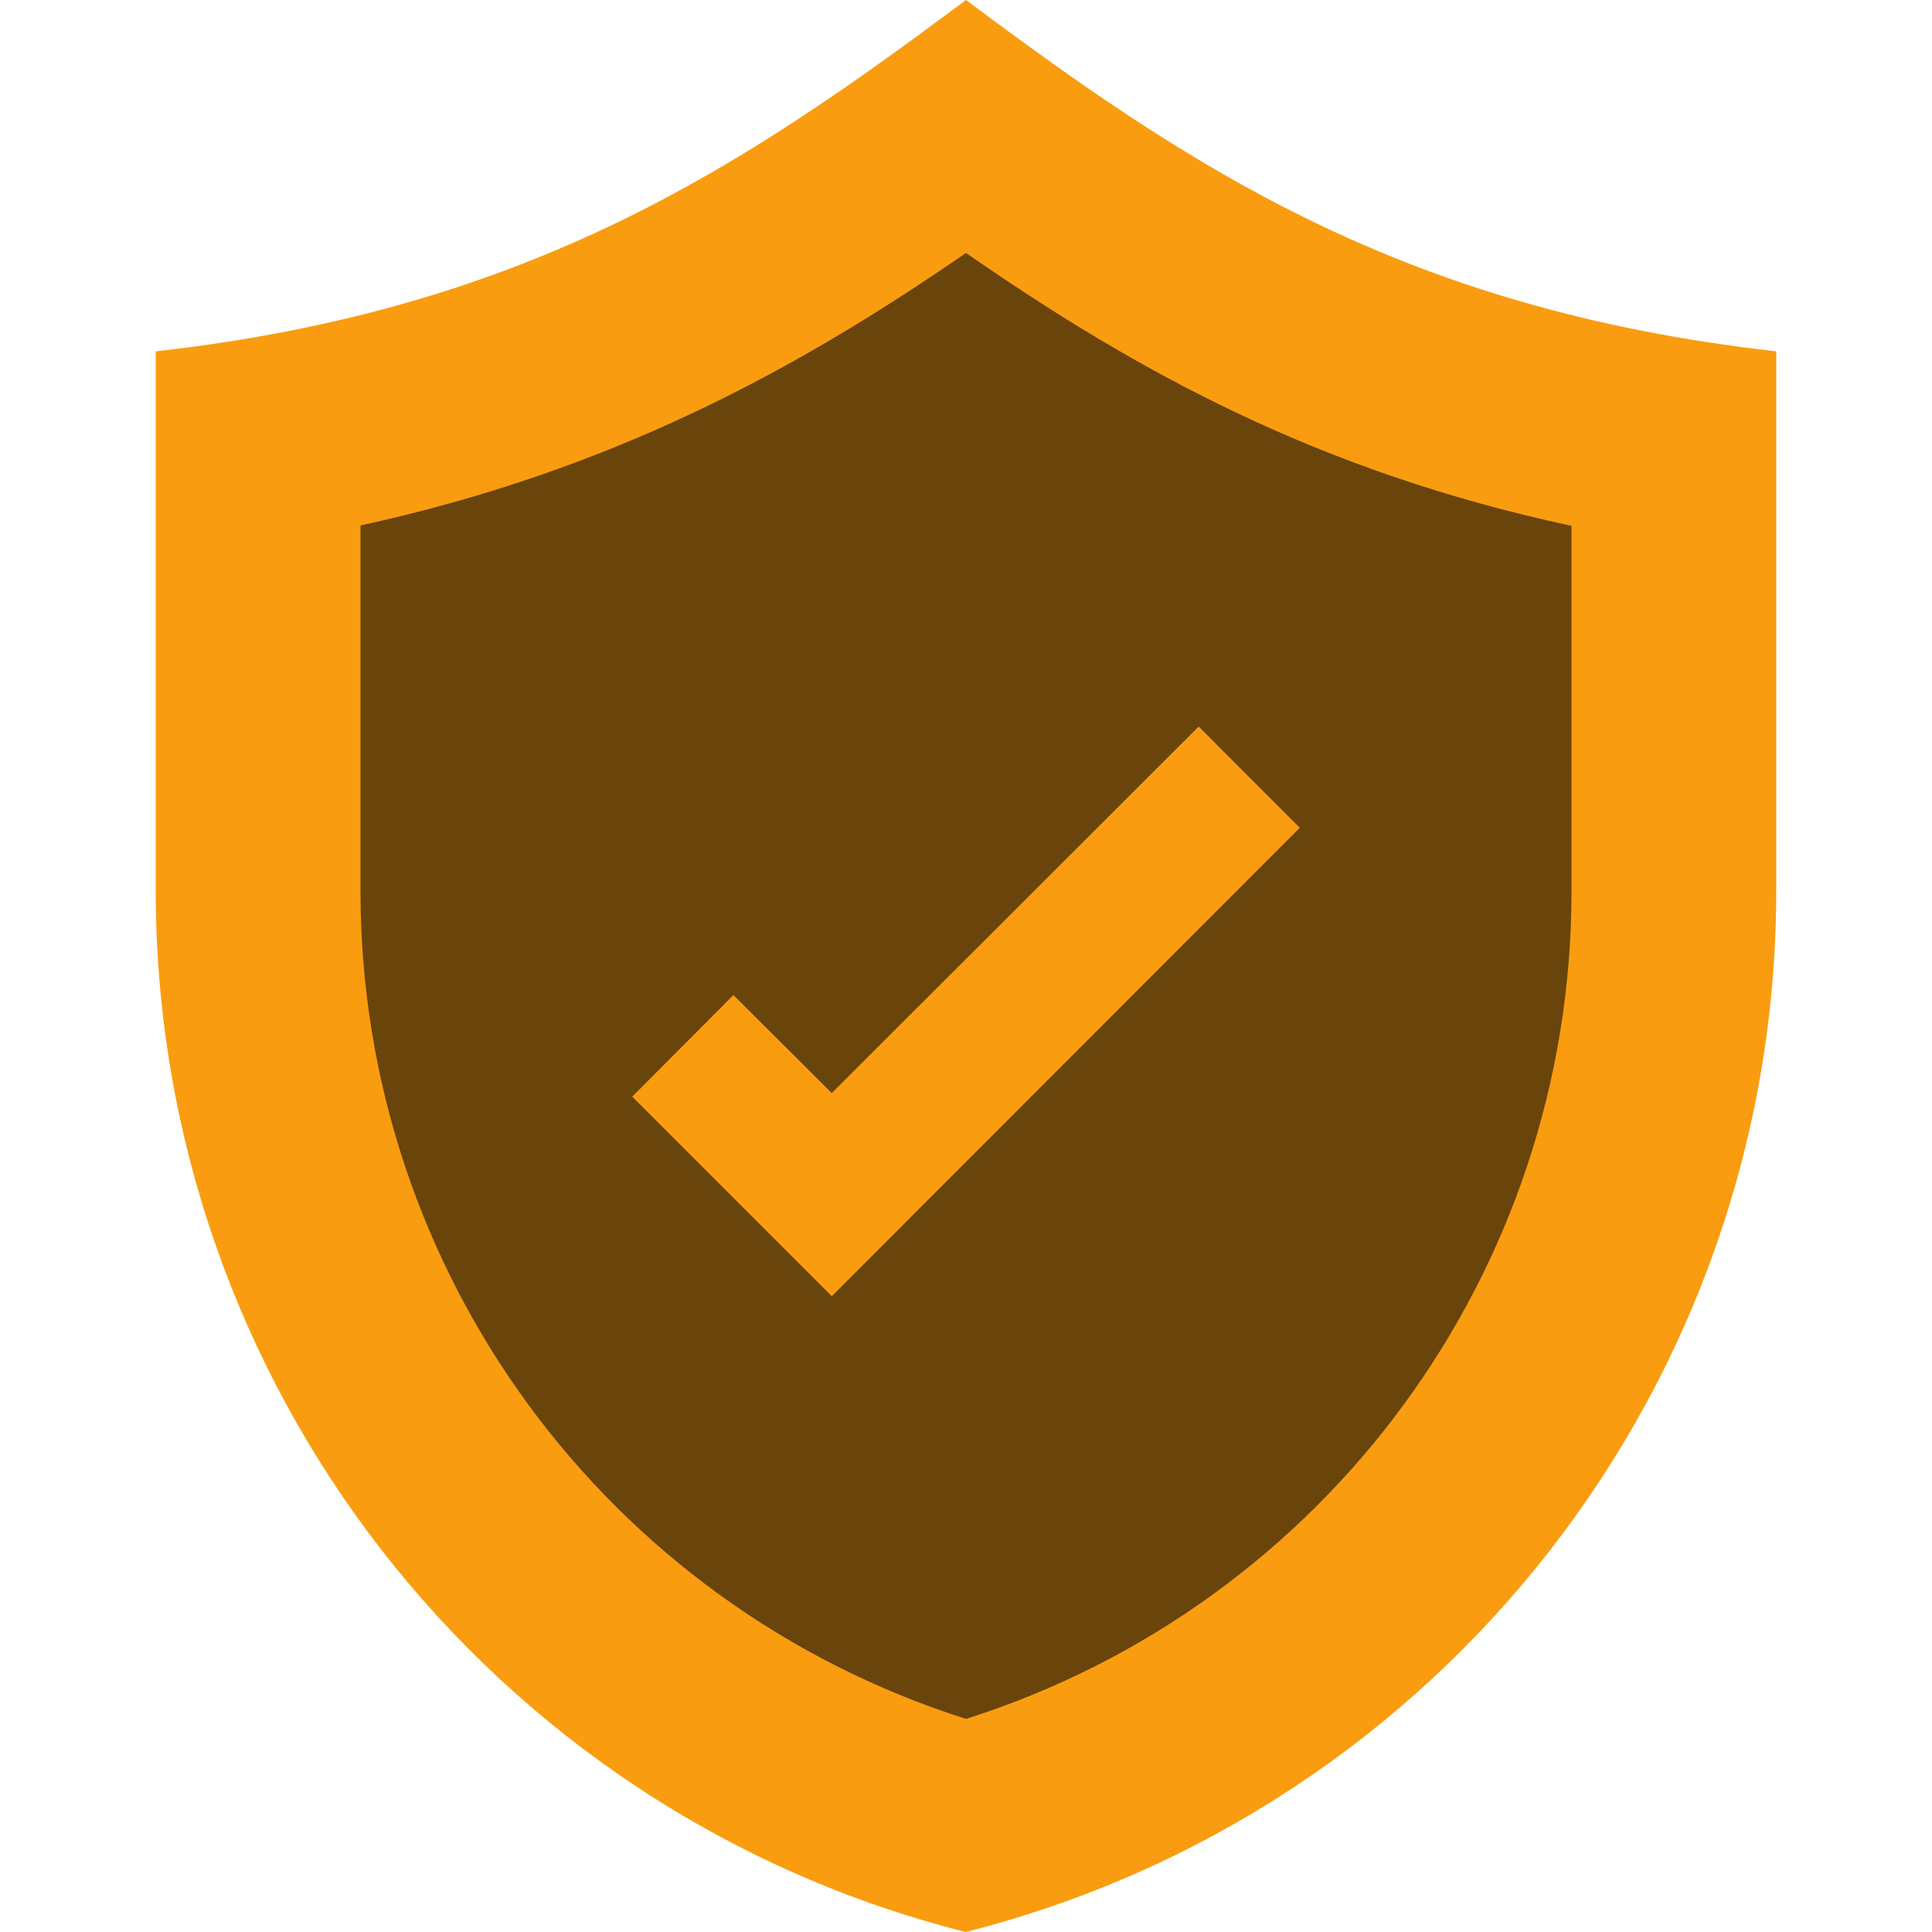 <svg width="32" height="32" viewBox="0 0 40 40" fill="none" xmlns="http://www.w3.org/2000/svg">
<path d="M36.775 7.274V18.45C36.775 28.627 29.864 37.501 19.992 40C10.136 37.509 3.225 28.627 3.225 18.45V7.274C10.985 6.4 15.381 3.447 20 0C24.618 3.447 29.014 6.4 36.775 7.274Z" fill="#FA9C0F"/>
<path d="M20 35.588C12.569 33.229 7.464 26.334 7.464 18.45V10.879C12.684 9.74 16.52 7.637 20 5.237C23.555 7.703 27.315 9.765 32.536 10.887V18.458C32.536 26.334 27.431 33.229 20 35.588Z" fill="#69440B"/>
<path d="M17.221 26.837L13.089 22.705L15.184 20.602L17.221 22.631L24.817 15.043L26.911 17.138L17.221 26.837Z" fill="#FA9C0F"/>
</svg>
